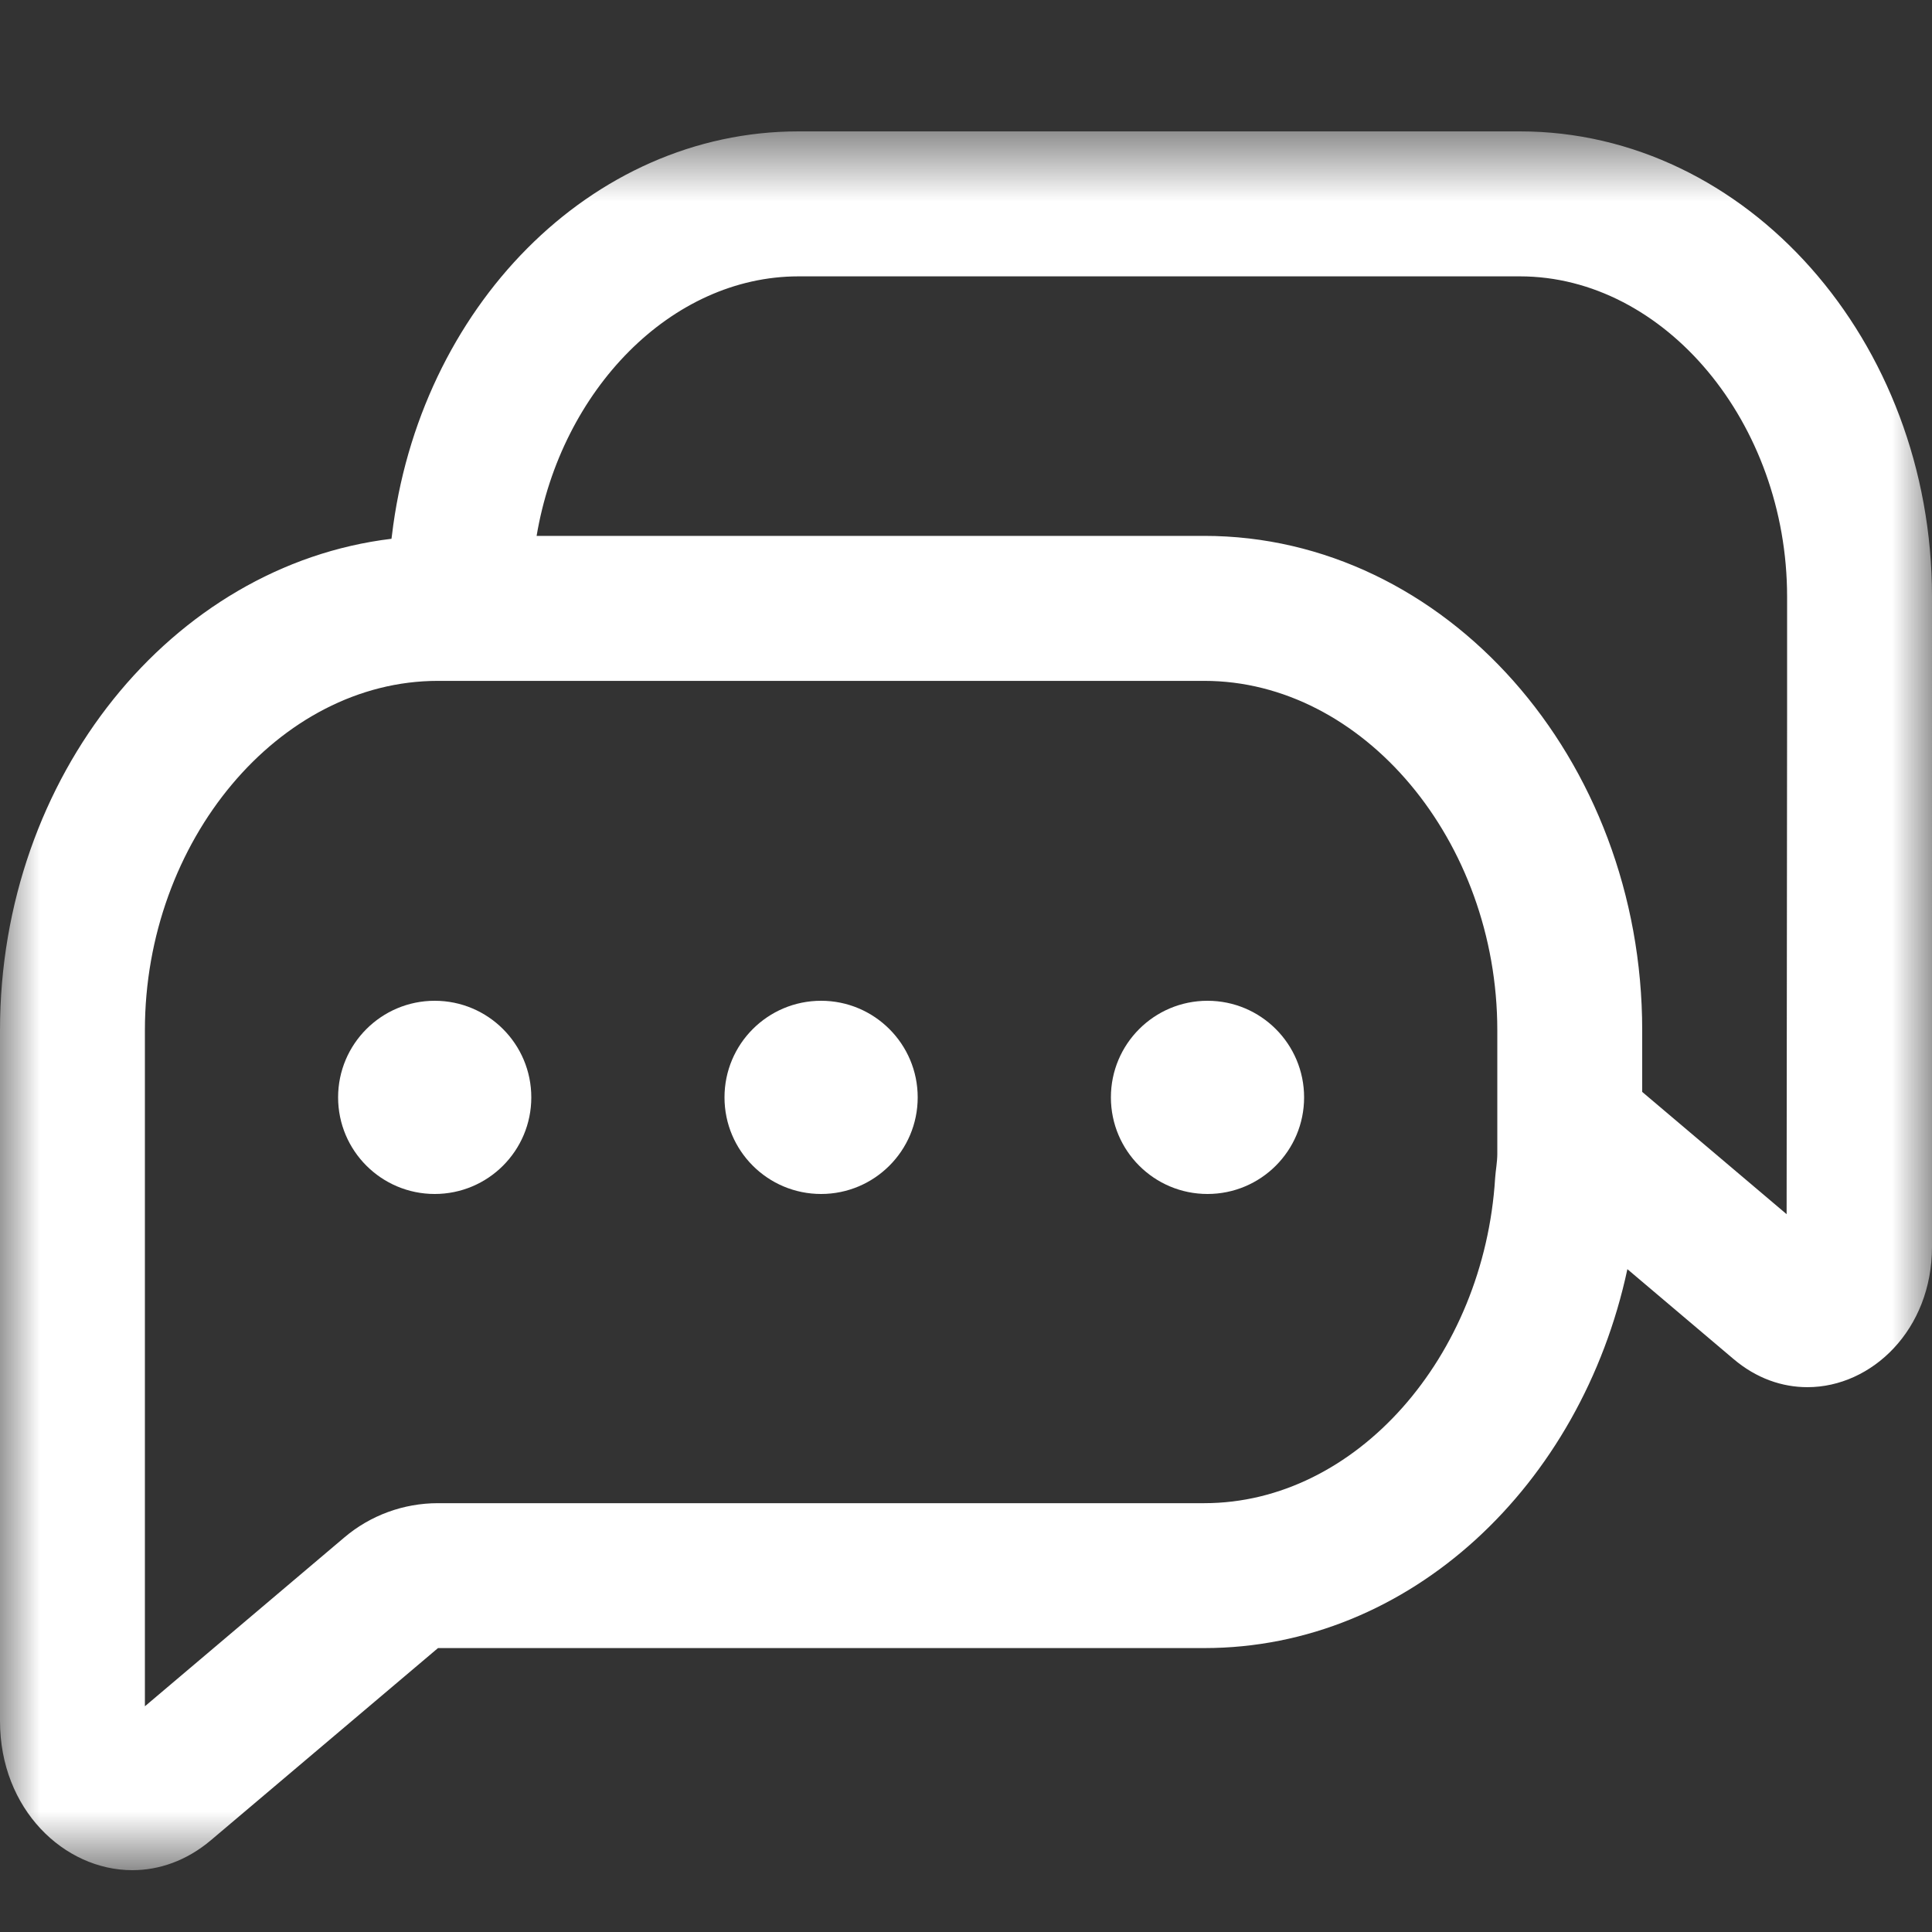 <!-- 기존 svg 파일 -->
<!-- Generated by IcoMoon.io -->
<!-- <svg version="1.1" xmlns="http://www.w3.org/2000/svg" width="32" height="32" viewBox="0 0 32 32">
<title>chat</title>
<path d="M26.688 21.313v-16h-21.375v18.688l2.688-2.688h18.688zM26.688 2.688c1.438 0 2.625 1.188 2.625 2.625v16c0 1.438-1.188 2.688-2.625 2.688h-18.688l-5.313 5.313v-24c0-1.438 1.188-2.625 2.625-2.625h21.375z"></path>
</svg> -->

<svg xmlns="http://www.w3.org/2000/svg" xmlns:xlink="http://www.w3.org/1999/xlink" width="24" height="24" viewBox="0 0 24 24">
    <rect x="0" y="0" width="24" height="24" fill="#333333" stroke="none"/>
    <defs>
        <path id="wb7tjwq8xa" d="M0 0.632L24 0.632 24 22.232 0 22.232z"/>
    </defs>
    <g fill="none" fill-rule="evenodd">
        <g>
            <g>
                <path fill="#000" fill-opacity="0" d="M0 24L24 24 24 0 0 0z" transform="translate(-47 -960) translate(47 960)"/>
                <g transform="translate(-47 -960) translate(47 960) translate(0 1)">
                    <mask id="5l8xnsvjnb" fill="#fff">
                        <use xlink:href="#wb7tjwq8xa"/>
                    </mask>
                    <path fill="#FFF" d="M22.2 7.856l-.006 6.227-1.794-1.519v-.766c0-3.378-2.448-6.141-5.44-6.141H6.666c.304-1.81 1.67-3.224 3.254-3.224h8.96c1.8 0 3.32 1.821 3.32 3.979v1.444zm-7.24 9.817H5.44c-.427 0-.839.151-1.163.426L1.8 20.196v-8.398c0-2.353 1.667-4.34 3.64-4.34h9.52c1.973 0 3.64 1.987 3.64 4.34v1.535c0 .103-.02.201-.027.302-.137 2.216-1.727 4.038-3.613 4.038zM18.88.632H9.92c-2.587 0-4.719 2.203-5.052 5.025l-.005.036C2.14 6.021 0 8.64 0 11.798V20.38c0 1.095.796 1.852 1.644 1.852.332 0 .673-.116.977-.373l2.82-2.386h9.52c2.551 0 4.68-2.019 5.255-4.707l1.317 1.115c.286.243.606.351.92.351.798 0 1.547-.712 1.547-1.743V6.412c0-3.179-2.304-5.78-5.12-5.78z" mask="url(#5l8xnsvjnb)"/>
                </g>
                <path fill="#FFF" d="M16.2 13.632c0 .663-.537 1.2-1.2 1.2-.663 0-1.2-.537-1.2-1.2 0-.663.537-1.2 1.2-1.2.663 0 1.2.537 1.2 1.2M11.4 13.632c0 .663-.538 1.2-1.2 1.2-.663 0-1.2-.537-1.2-1.2 0-.663.537-1.2 1.2-1.2.662 0 1.2.537 1.2 1.2M6.6 13.632c0 .663-.537 1.2-1.2 1.2-.662 0-1.2-.537-1.2-1.2 0-.663.538-1.2 1.2-1.2.663 0 1.2.537 1.2 1.2" transform="translate(-47 -960) translate(47 960)"/>
            </g>
        </g>
    </g>
</svg>
